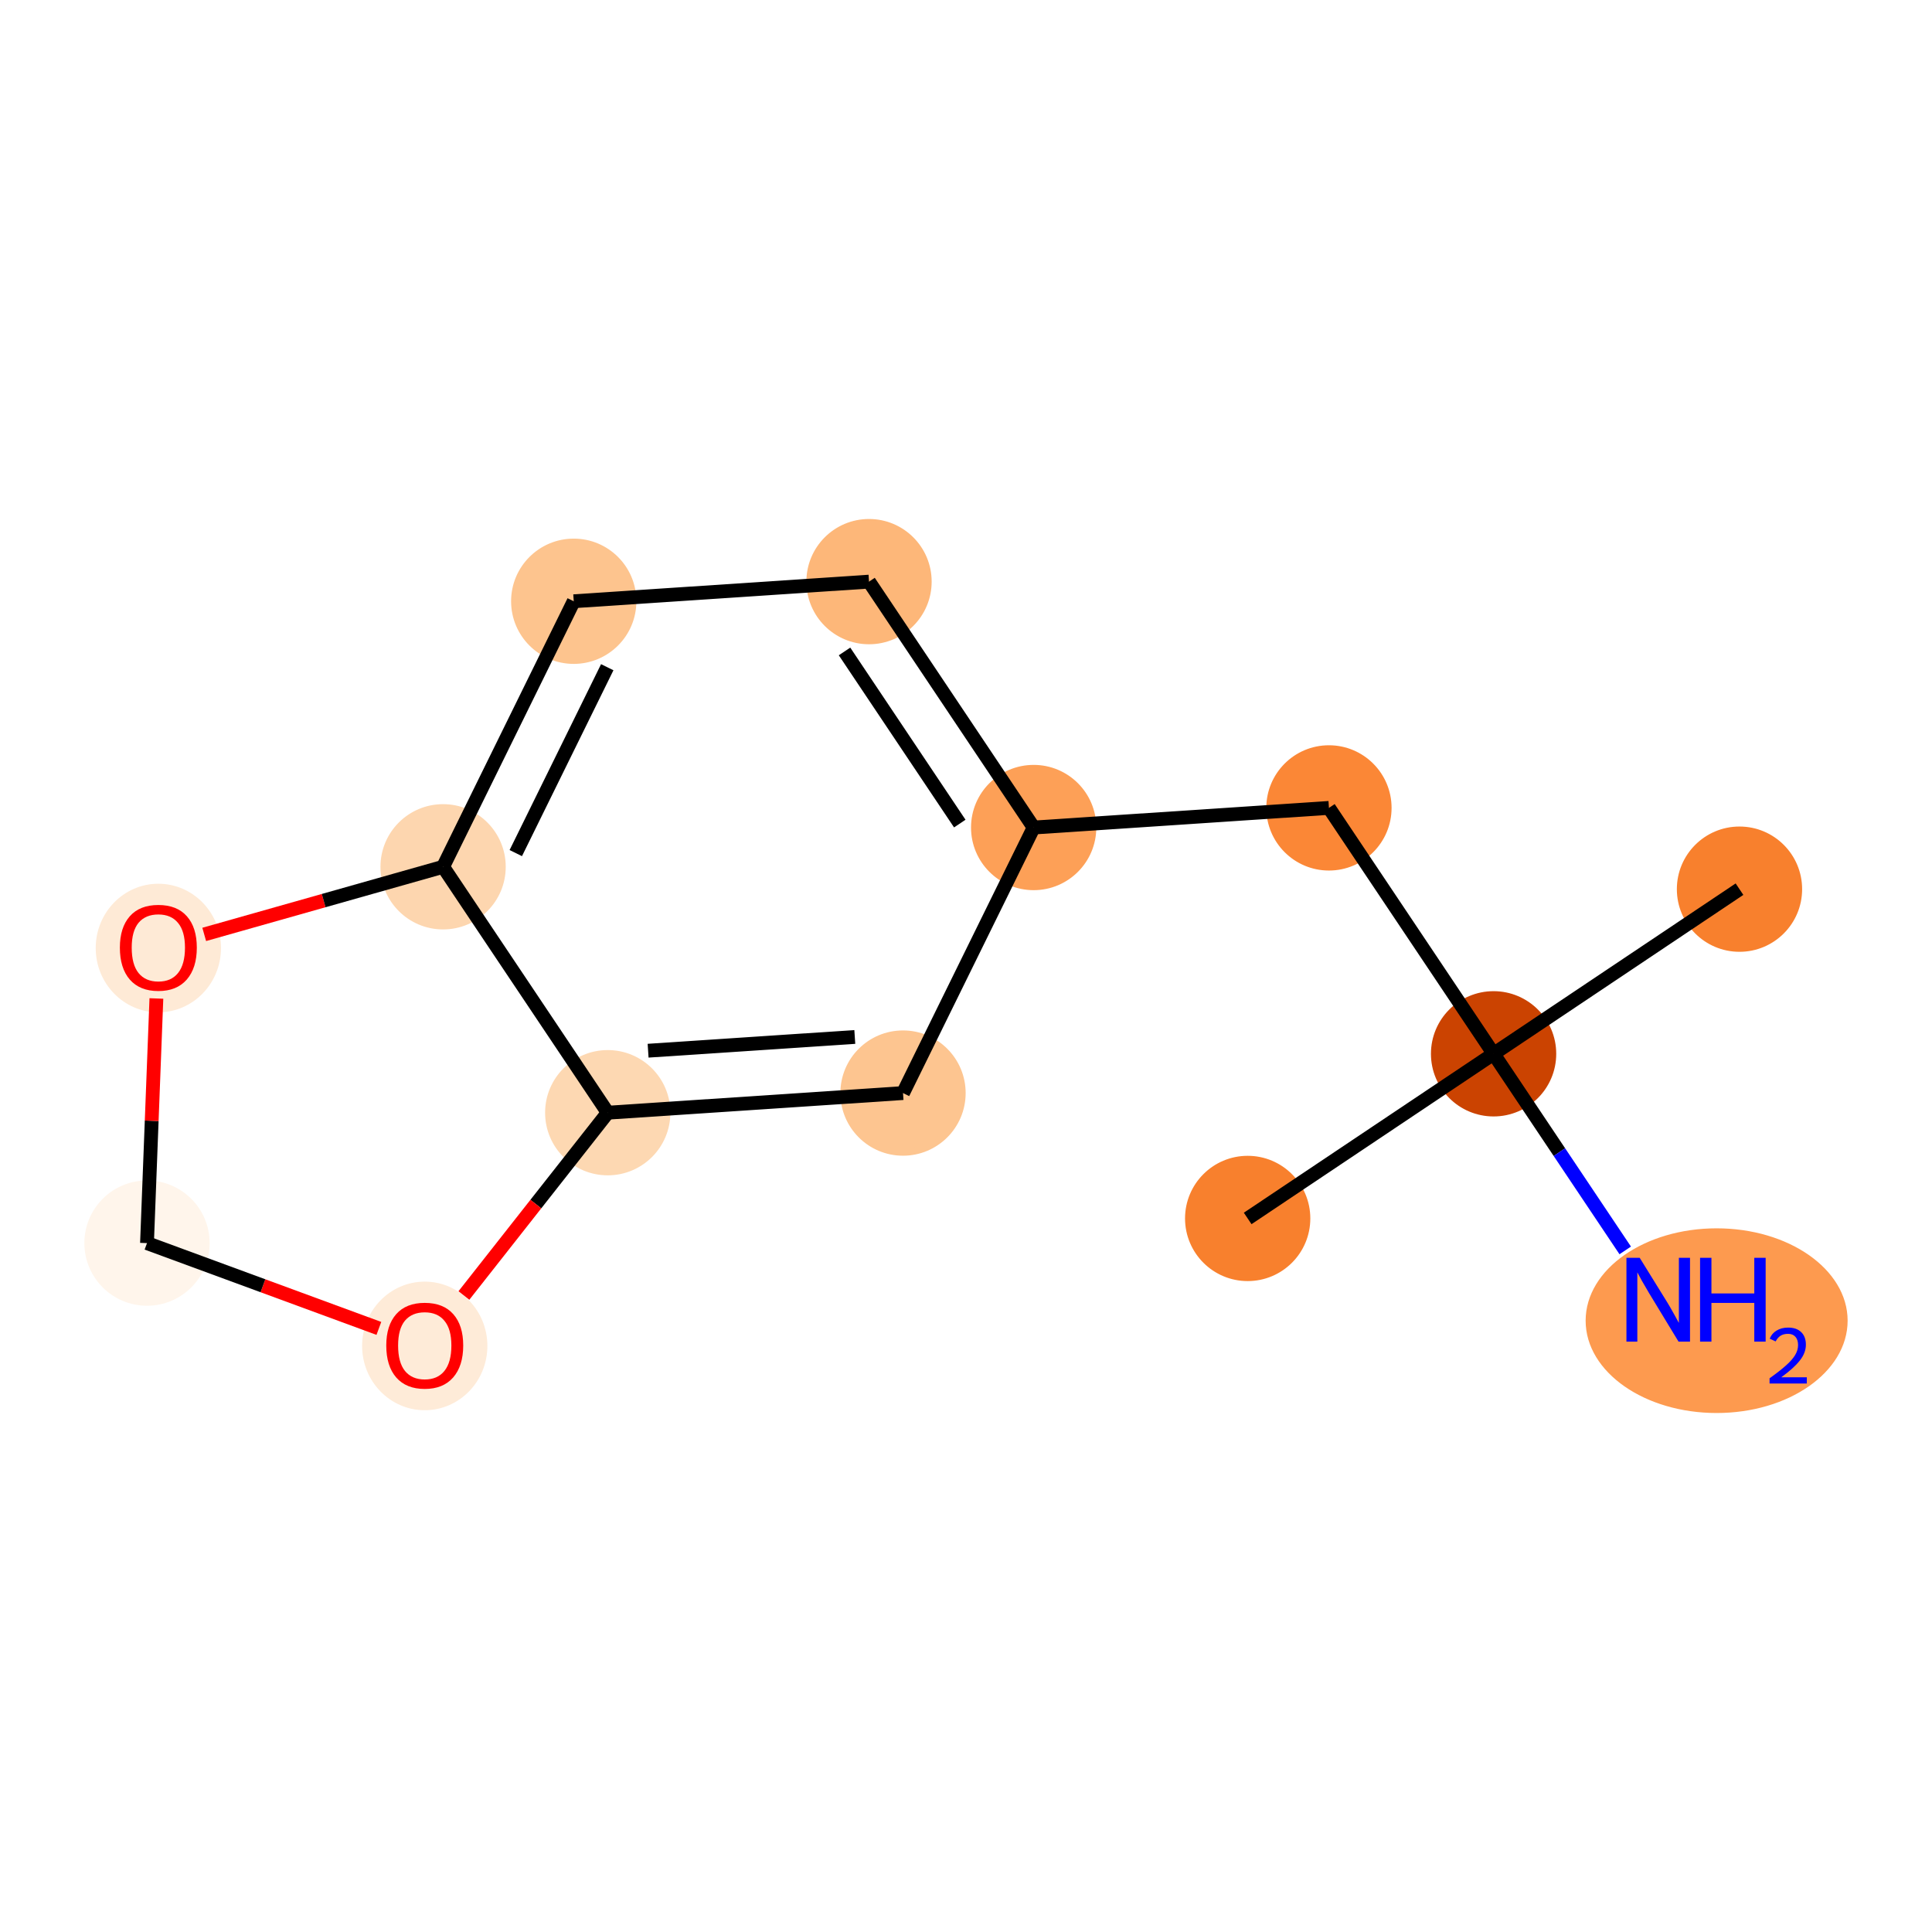 <?xml version='1.0' encoding='iso-8859-1'?>
<svg version='1.1' baseProfile='full'
              xmlns='http://www.w3.org/2000/svg'
                      xmlns:rdkit='http://www.rdkit.org/xml'
                      xmlns:xlink='http://www.w3.org/1999/xlink'
                  xml:space='preserve'
width='280px' height='280px' viewBox='0 0 280 280'>
<!-- END OF HEADER -->
<rect style='opacity:1.0;fill:#FFFFFF;stroke:none' width='280' height='280' x='0' y='0'> </rect>
<ellipse cx='180.823' cy='176.587' rx='8.578' ry='8.578'  style='fill:#F8802D;fill-rule:evenodd;stroke:#F8802D;stroke-width:1.0px;stroke-linecap:butt;stroke-linejoin:miter;stroke-opacity:1' />
<ellipse cx='216.462' cy='152.726' rx='8.578' ry='8.578'  style='fill:#CB4301;fill-rule:evenodd;stroke:#CB4301;stroke-width:1.0px;stroke-linecap:butt;stroke-linejoin:miter;stroke-opacity:1' />
<ellipse cx='252.1' cy='128.865' rx='8.578' ry='8.578'  style='fill:#F8802D;fill-rule:evenodd;stroke:#F8802D;stroke-width:1.0px;stroke-linecap:butt;stroke-linejoin:miter;stroke-opacity:1' />
<ellipse cx='248.787' cy='191.401' rx='18.485' ry='12.883'  style='fill:#FD9A4F;fill-rule:evenodd;stroke:#FD9A4F;stroke-width:1.0px;stroke-linecap:butt;stroke-linejoin:miter;stroke-opacity:1' />
<ellipse cx='192.6' cy='117.087' rx='8.578' ry='8.578'  style='fill:#FB8736;fill-rule:evenodd;stroke:#FB8736;stroke-width:1.0px;stroke-linecap:butt;stroke-linejoin:miter;stroke-opacity:1' />
<ellipse cx='149.806' cy='119.932' rx='8.578' ry='8.578'  style='fill:#FDA057;fill-rule:evenodd;stroke:#FDA057;stroke-width:1.0px;stroke-linecap:butt;stroke-linejoin:miter;stroke-opacity:1' />
<ellipse cx='125.945' cy='84.294' rx='8.578' ry='8.578'  style='fill:#FDB779;fill-rule:evenodd;stroke:#FDB779;stroke-width:1.0px;stroke-linecap:butt;stroke-linejoin:miter;stroke-opacity:1' />
<ellipse cx='83.15' cy='87.139' rx='8.578' ry='8.578'  style='fill:#FDC48E;fill-rule:evenodd;stroke:#FDC48E;stroke-width:1.0px;stroke-linecap:butt;stroke-linejoin:miter;stroke-opacity:1' />
<ellipse cx='64.217' cy='125.623' rx='8.578' ry='8.578'  style='fill:#FDD6AF;fill-rule:evenodd;stroke:#FDD6AF;stroke-width:1.0px;stroke-linecap:butt;stroke-linejoin:miter;stroke-opacity:1' />
<ellipse cx='88.078' cy='161.261' rx='8.578' ry='8.578'  style='fill:#FDD8B2;fill-rule:evenodd;stroke:#FDD8B2;stroke-width:1.0px;stroke-linecap:butt;stroke-linejoin:miter;stroke-opacity:1' />
<ellipse cx='130.872' cy='158.416' rx='8.578' ry='8.578'  style='fill:#FDC590;fill-rule:evenodd;stroke:#FDC590;stroke-width:1.0px;stroke-linecap:butt;stroke-linejoin:miter;stroke-opacity:1' />
<ellipse cx='61.557' cy='195.062' rx='8.578' ry='8.819'  style='fill:#FEEBD8;fill-rule:evenodd;stroke:#FEEBD8;stroke-width:1.0px;stroke-linecap:butt;stroke-linejoin:miter;stroke-opacity:1' />
<ellipse cx='21.305' cy='180.161' rx='8.578' ry='8.578'  style='fill:#FFF5EB;fill-rule:evenodd;stroke:#FFF5EB;stroke-width:1.0px;stroke-linecap:butt;stroke-linejoin:miter;stroke-opacity:1' />
<ellipse cx='22.949' cy='137.397' rx='8.578' ry='8.819'  style='fill:#FEEAD6;fill-rule:evenodd;stroke:#FEEAD6;stroke-width:1.0px;stroke-linecap:butt;stroke-linejoin:miter;stroke-opacity:1' />
<path class='bond-0 atom-0 atom-1' d='M 180.823,176.587 L 216.462,152.726' style='fill:none;fill-rule:evenodd;stroke:#000000;stroke-width:2.0px;stroke-linecap:butt;stroke-linejoin:miter;stroke-opacity:1' />
<path class='bond-1 atom-1 atom-2' d='M 216.462,152.726 L 252.1,128.865' style='fill:none;fill-rule:evenodd;stroke:#000000;stroke-width:2.0px;stroke-linecap:butt;stroke-linejoin:miter;stroke-opacity:1' />
<path class='bond-2 atom-1 atom-3' d='M 216.462,152.726 L 226,166.973' style='fill:none;fill-rule:evenodd;stroke:#000000;stroke-width:2.0px;stroke-linecap:butt;stroke-linejoin:miter;stroke-opacity:1' />
<path class='bond-2 atom-1 atom-3' d='M 226,166.973 L 235.539,181.219' style='fill:none;fill-rule:evenodd;stroke:#0000FF;stroke-width:2.0px;stroke-linecap:butt;stroke-linejoin:miter;stroke-opacity:1' />
<path class='bond-3 atom-1 atom-4' d='M 216.462,152.726 L 192.6,117.087' style='fill:none;fill-rule:evenodd;stroke:#000000;stroke-width:2.0px;stroke-linecap:butt;stroke-linejoin:miter;stroke-opacity:1' />
<path class='bond-4 atom-4 atom-5' d='M 192.6,117.087 L 149.806,119.932' style='fill:none;fill-rule:evenodd;stroke:#000000;stroke-width:2.0px;stroke-linecap:butt;stroke-linejoin:miter;stroke-opacity:1' />
<path class='bond-5 atom-5 atom-6' d='M 149.806,119.932 L 125.945,84.294' style='fill:none;fill-rule:evenodd;stroke:#000000;stroke-width:2.0px;stroke-linecap:butt;stroke-linejoin:miter;stroke-opacity:1' />
<path class='bond-5 atom-5 atom-6' d='M 139.099,119.359 L 122.396,94.412' style='fill:none;fill-rule:evenodd;stroke:#000000;stroke-width:2.0px;stroke-linecap:butt;stroke-linejoin:miter;stroke-opacity:1' />
<path class='bond-13 atom-10 atom-5' d='M 130.872,158.416 L 149.806,119.932' style='fill:none;fill-rule:evenodd;stroke:#000000;stroke-width:2.0px;stroke-linecap:butt;stroke-linejoin:miter;stroke-opacity:1' />
<path class='bond-6 atom-6 atom-7' d='M 125.945,84.294 L 83.15,87.139' style='fill:none;fill-rule:evenodd;stroke:#000000;stroke-width:2.0px;stroke-linecap:butt;stroke-linejoin:miter;stroke-opacity:1' />
<path class='bond-7 atom-7 atom-8' d='M 83.15,87.139 L 64.217,125.623' style='fill:none;fill-rule:evenodd;stroke:#000000;stroke-width:2.0px;stroke-linecap:butt;stroke-linejoin:miter;stroke-opacity:1' />
<path class='bond-7 atom-7 atom-8' d='M 88.007,96.698 L 74.753,123.637' style='fill:none;fill-rule:evenodd;stroke:#000000;stroke-width:2.0px;stroke-linecap:butt;stroke-linejoin:miter;stroke-opacity:1' />
<path class='bond-8 atom-8 atom-9' d='M 64.217,125.623 L 88.078,161.261' style='fill:none;fill-rule:evenodd;stroke:#000000;stroke-width:2.0px;stroke-linecap:butt;stroke-linejoin:miter;stroke-opacity:1' />
<path class='bond-14 atom-13 atom-8' d='M 29.597,135.421 L 46.907,130.522' style='fill:none;fill-rule:evenodd;stroke:#FF0000;stroke-width:2.0px;stroke-linecap:butt;stroke-linejoin:miter;stroke-opacity:1' />
<path class='bond-14 atom-13 atom-8' d='M 46.907,130.522 L 64.217,125.623' style='fill:none;fill-rule:evenodd;stroke:#000000;stroke-width:2.0px;stroke-linecap:butt;stroke-linejoin:miter;stroke-opacity:1' />
<path class='bond-9 atom-9 atom-10' d='M 88.078,161.261 L 130.872,158.416' style='fill:none;fill-rule:evenodd;stroke:#000000;stroke-width:2.0px;stroke-linecap:butt;stroke-linejoin:miter;stroke-opacity:1' />
<path class='bond-9 atom-9 atom-10' d='M 93.928,152.276 L 123.884,150.284' style='fill:none;fill-rule:evenodd;stroke:#000000;stroke-width:2.0px;stroke-linecap:butt;stroke-linejoin:miter;stroke-opacity:1' />
<path class='bond-10 atom-9 atom-11' d='M 88.078,161.261 L 77.656,174.507' style='fill:none;fill-rule:evenodd;stroke:#000000;stroke-width:2.0px;stroke-linecap:butt;stroke-linejoin:miter;stroke-opacity:1' />
<path class='bond-10 atom-9 atom-11' d='M 77.656,174.507 L 67.233,187.754' style='fill:none;fill-rule:evenodd;stroke:#FF0000;stroke-width:2.0px;stroke-linecap:butt;stroke-linejoin:miter;stroke-opacity:1' />
<path class='bond-11 atom-11 atom-12' d='M 54.909,192.522 L 38.107,186.341' style='fill:none;fill-rule:evenodd;stroke:#FF0000;stroke-width:2.0px;stroke-linecap:butt;stroke-linejoin:miter;stroke-opacity:1' />
<path class='bond-11 atom-11 atom-12' d='M 38.107,186.341 L 21.305,180.161' style='fill:none;fill-rule:evenodd;stroke:#000000;stroke-width:2.0px;stroke-linecap:butt;stroke-linejoin:miter;stroke-opacity:1' />
<path class='bond-12 atom-12 atom-13' d='M 21.305,180.161 L 21.985,162.433' style='fill:none;fill-rule:evenodd;stroke:#000000;stroke-width:2.0px;stroke-linecap:butt;stroke-linejoin:miter;stroke-opacity:1' />
<path class='bond-12 atom-12 atom-13' d='M 21.985,162.433 L 22.665,144.706' style='fill:none;fill-rule:evenodd;stroke:#FF0000;stroke-width:2.0px;stroke-linecap:butt;stroke-linejoin:miter;stroke-opacity:1' />
<path  class='atom-3' d='M 237.638 182.291
L 241.618 188.725
Q 242.013 189.36, 242.647 190.509
Q 243.282 191.658, 243.316 191.727
L 243.316 182.291
L 244.929 182.291
L 244.929 194.438
L 243.265 194.438
L 238.993 187.404
Q 238.496 186.58, 237.964 185.637
Q 237.449 184.693, 237.295 184.402
L 237.295 194.438
L 235.716 194.438
L 235.716 182.291
L 237.638 182.291
' fill='#0000FF'/>
<path  class='atom-3' d='M 246.387 182.291
L 248.034 182.291
L 248.034 187.455
L 254.245 187.455
L 254.245 182.291
L 255.891 182.291
L 255.891 194.438
L 254.245 194.438
L 254.245 188.828
L 248.034 188.828
L 248.034 194.438
L 246.387 194.438
L 246.387 182.291
' fill='#0000FF'/>
<path  class='atom-3' d='M 256.48 194.011
Q 256.775 193.253, 257.477 192.834
Q 258.179 192.404, 259.152 192.404
Q 260.364 192.404, 261.043 193.06
Q 261.723 193.717, 261.723 194.883
Q 261.723 196.072, 260.839 197.182
Q 259.968 198.291, 258.156 199.605
L 261.859 199.605
L 261.859 200.511
L 256.458 200.511
L 256.458 199.752
Q 257.952 198.688, 258.835 197.895
Q 259.73 197.103, 260.16 196.389
Q 260.59 195.676, 260.59 194.94
Q 260.59 194.17, 260.205 193.74
Q 259.82 193.309, 259.152 193.309
Q 258.507 193.309, 258.077 193.57
Q 257.646 193.83, 257.341 194.408
L 256.48 194.011
' fill='#0000FF'/>
<path  class='atom-11' d='M 55.981 195.002
Q 55.981 192.085, 57.423 190.456
Q 58.864 188.826, 61.557 188.826
Q 64.251 188.826, 65.692 190.456
Q 67.133 192.085, 67.133 195.002
Q 67.133 197.953, 65.674 199.634
Q 64.216 201.298, 61.557 201.298
Q 58.881 201.298, 57.423 199.634
Q 55.981 197.97, 55.981 195.002
M 61.557 199.926
Q 63.41 199.926, 64.405 198.69
Q 65.417 197.438, 65.417 195.002
Q 65.417 192.617, 64.405 191.416
Q 63.41 190.198, 61.557 190.198
Q 59.704 190.198, 58.692 191.399
Q 57.697 192.6, 57.697 195.002
Q 57.697 197.455, 58.692 198.69
Q 59.704 199.926, 61.557 199.926
' fill='#FF0000'/>
<path  class='atom-13' d='M 17.373 137.337
Q 17.373 134.421, 18.814 132.791
Q 20.255 131.161, 22.949 131.161
Q 25.642 131.161, 27.083 132.791
Q 28.524 134.421, 28.524 137.337
Q 28.524 140.288, 27.066 141.969
Q 25.608 143.633, 22.949 143.633
Q 20.273 143.633, 18.814 141.969
Q 17.373 140.305, 17.373 137.337
M 22.949 142.261
Q 24.802 142.261, 25.797 141.026
Q 26.809 139.773, 26.809 137.337
Q 26.809 134.953, 25.797 133.752
Q 24.802 132.534, 22.949 132.534
Q 21.096 132.534, 20.084 133.735
Q 19.089 134.936, 19.089 137.337
Q 19.089 139.791, 20.084 141.026
Q 21.096 142.261, 22.949 142.261
' fill='#FF0000'/>
</svg>
